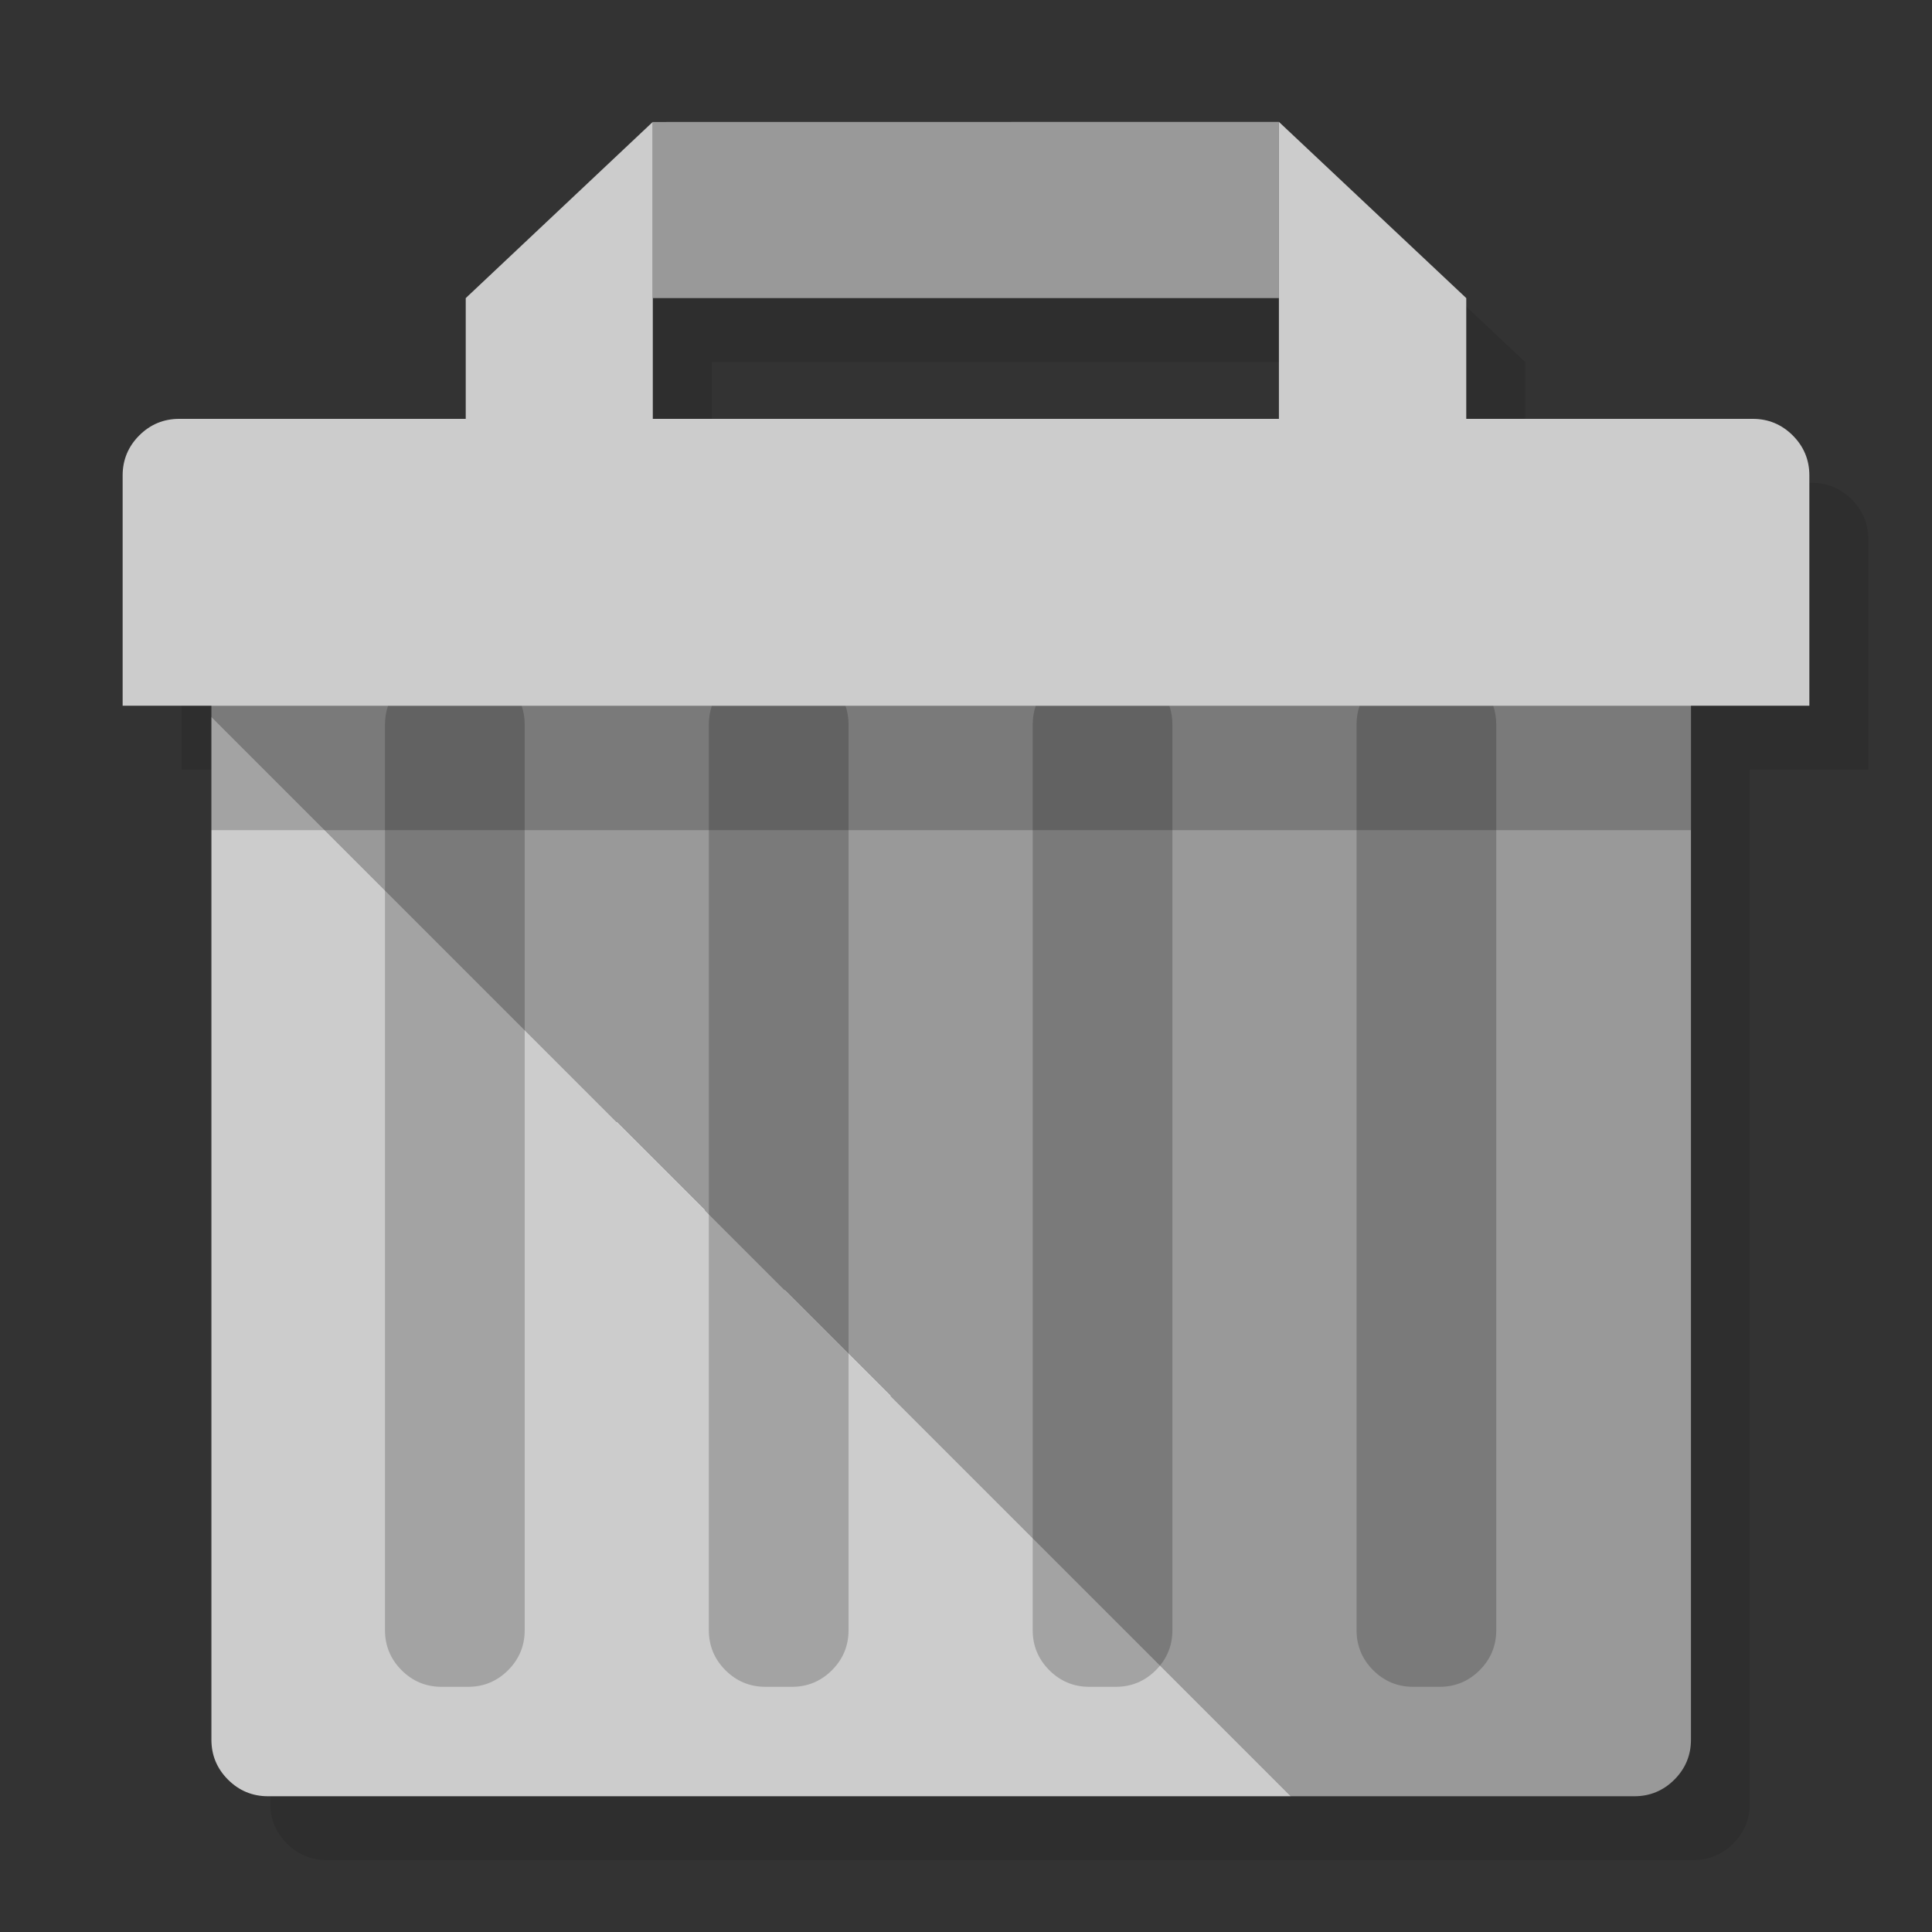 <?xml version="1.0" encoding="utf-8"?>
<!-- Generator: flash2svg, http://dissentgraphics.com/tools/flash2svg -->
<svg xmlns:xlink="http://www.w3.org/1999/xlink" id="TRASH-2" image-rendering="optimizeSpeed" baseProfile="basic" version="1.1" style="background-color:#ffffff" x="0px" y="0px" width="1024px" height="1024px" viewBox="0 0 1024 1024" enable-background="new 0 0 1024 1024" xmlns="http://www.w3.org/2000/svg">
  <rect x="0" y="0" width="1024" height="1024" fill="#333333" stroke="none"/>
  <defs transform="matrix(1 0 0 1 0 0) "/>
  <g id="Shadow">
    <g id="shape">
      <path id="path" fill="#000000" fill-opacity="0.098" d="M990.25,285.9 C990.25,277.65 987.3,270.55 981.45,264.7 975.6,258.85 968.5,255.9 960.25,255.9 L808.4,255.9 808.4,191.9 709.1,98.5 377.25,98.55 377.25,98.5 278.1,191.9 278.1,255.9 126.25,255.9 C118,255.9 110.9,258.85 105.05,264.7 99.2,270.55 96.25,277.65 96.25,285.9 L96.25,407.95 141.25,407.95 141.25,473.9 143.25,473.9 143.25,955.9 C143.25,964.15 146.2,971.25 152.05,977.1 157.9,982.95 165,985.9 173.25,985.9 L897.45,985.9 C905.7,985.9 912.8,982.95 918.65,977.1 924.5,971.25 927.45,964.15 927.45,955.9 L927.45,407.95 990.25,407.95 990.25,285.9z M709.1,255.9 L377.25,255.9 377.25,191.9 709.1,191.9 709.1,255.9z"/>
    </g>
  </g>
  <g id="Dark">
    <g id="shape5">
      <path id="path4" fill="#FFFFFF" fill-opacity="1" d="M680.3,520.4 C675.65,515.8 668.95,512.4 660.05,510.2 L653.55,508.65 C656.15,494.1 656.25,477.3 654,458.3 Q652.25,443.75 645.3,436.8 C640.65,432.2 635.05,429.85 628.55,429.85 614.8,431.9 591.1,453.2 557.3,493.65 542.35,492.5 527.4,492 512.45,491.95 497.55,492 482.65,492.5 467.7,493.65 433.95,453.2 410.15,431.9 396.45,429.85 389.9,429.85 384.3,432.2 379.7,436.8 375.1,441.45 372.2,448.65 371.05,458.3 368.7,477.3 368.85,494.1 371.4,508.65 L364.95,510.2 C356.05,512.4 349.3,515.8 344.65,520.4 344.35,520.8 343.95,521.15 343.65,521.55 339.6,525.6 336.1,534.1 333.05,547.1 328.6,565.9 326.35,588.7 326.35,615.3 326.35,641.95 328.6,664.65 333.05,683.5 334.9,691.35 336.95,697.55 339.15,702.15 340.3,705.3 342.1,708.15 344.65,710.75 349.3,715.35 357.3,719.25 368.55,722.3 416,735.1 464,741.4 512.45,741.35 561,741.4 609,735.1 656.5,722.3 667.75,719.25 675.65,715.35 680.3,710.75 682.85,708.15 684.75,705.3 685.9,702.15 688.05,697.55 690.1,691.35 691.95,683.5 696.45,664.65 698.65,641.95 698.65,615.3 698.65,588.7 696.45,565.9 691.95,547.1 688.85,534.1 685.35,525.6 681.4,521.55 681.05,521.15 680.75,520.8 680.3,520.4z M651.3,636.25 C651.3,644.3 650.5,652.05 648.9,659.7 647.85,664.6 645,669.4 640.4,674 635.75,678.7 629.6,681.45 621.85,682.35 585.15,686.7 548.65,688.9 512.45,688.9 L512.35,688.9 C476.15,688.9 439.7,686.7 403,682.35 395.25,681.45 389.1,678.7 384.45,674 379.8,669.4 377,664.65 375.9,659.7 374.3,652.05 373.5,644.3 373.5,636.25 L373.5,610.9 C373.65,603.4 374.45,595.85 376,588.05 377,583.1 379.8,578.3 384.45,573.7 389.1,569.05 395.25,566.3 403,565.35 439.8,560.95 476.25,558.7 512.35,558.65 L512.45,558.65 C548.6,558.7 585.05,560.95 621.85,565.35 629.6,566.3 635.75,569.05 640.4,573.7 645,578.3 647.8,583.1 648.85,588.05 650.4,595.85 651.2,603.4 651.3,610.9 L651.3,636.25z"/>
    </g>
  </g>
  <g id="Light">
    <g id="shape10">
      <path id="path8" fill="#999999" fill-opacity="1" d="M112.05,300.15 L112.05,379.85 684.25,952.05 866.25,952.05 C874.5,952.05 881.6,949.1 887.45,943.25 893.3,937.4 896.25,930.3 896.25,922.05 L896.25,300.15 112.05,300.15z"/>
      <path id="path9" fill="#CCCCCC" fill-opacity="1" d="M120.85,943.25 C126.7,949.1 133.8,952.05 142.05,952.05 L684.25,952.05 112.05,379.85 112.05,922.05 Q112.05,934.45 120.85,943.25z"/>
    </g>
  </g>
  <g id="Calque.__201">
    <g id="shape14">
      <path id="path10" fill="#000000" fill-opacity="0.2" d="M720.6,374.1 Q719,378.75 719,384.05 L719,864.05 C719,872.3 721.95,879.4 727.8,885.25 733.65,891.1 740.75,894.05 749,894.05 L763.05,894.05 C771.3,894.05 778.4,891.1 784.25,885.25 790.1,879.4 793.05,872.3 793.05,864.05 L793.05,384.05 C793.05,380.5 792.5,377.2 791.45,374.1 L720.6,374.1z M377.3,374.1 C376.25,377.2 375.7,380.5 375.7,384.05 L375.7,864.05 C375.7,872.3 378.65,879.4 384.5,885.25 390.35,891.1 397.45,894.05 405.7,894.05 L419.75,894.05 C428,894.05 435.1,891.1 440.95,885.25 446.8,879.4 449.75,872.3 449.75,864.05 L449.75,384.05 C449.75,380.5 449.2,377.2 448.15,374.1 L377.3,374.1z M548.95,374.1 C547.9,377.2 547.35,380.5 547.35,384.05 L547.35,864.05 C547.35,872.3 550.3,879.4 556.15,885.25 562,891.1 569.1,894.05 577.35,894.05 L591.4,894.05 C599.65,894.05 606.75,891.1 612.6,885.25 618.45,879.4 621.4,872.3 621.4,864.05 L621.4,384.05 C621.4,380.5 620.85,377.2 619.8,374.1 L548.95,374.1z M205.65,374.1 C204.6,377.2 204.05,380.5 204.05,384.05 L204.05,864.05 C204.05,872.3 207,879.4 212.85,885.25 218.7,891.1 225.8,894.05 234.05,894.05 L248.1,894.05 C256.35,894.05 263.45,891.1 269.3,885.25 275.15,879.4 278.1,872.3 278.1,864.05 L278.1,384.05 C278.1,380.5 277.55,377.2 276.5,374.1 L205.65,374.1z"/>
    </g>
  </g>
  <g id="Ico">
    <g id="Symbole.__209_1" overflow="visible">
      <g id="Calque.__204">
        <g id="shape31">
          <path id="path23" fill="#000000" fill-opacity="0.2" d="M896.2,440 L896.2,374.05 111.95,374.05 111.95,440 896.2,440z"/>
        </g>
      </g>
    </g>
  </g>
  <g id="Symbole.__208">
    <g id="Symbole.__211_1" overflow="visible">
      <g id="Calque.__205">
        <g id="shape32">
          <path id="path24" fill="#CCCCCC" fill-opacity="1" d="M777.15,158 L677.85,64.6 677.85,158 677.85,222 346,222 346,158 346,64.65 346,64.6 246.85,158 246.85,222 95,222 C86.75,222 79.65,224.95 73.8,230.8 67.95,236.65 65,243.75 65,252 L65,374.05 959,374.05 959,252 C959,243.75 956.05,236.65 950.2,230.8 944.35,224.95 937.25,222 929,222 L777.15,222 777.15,158z"/>
          <path id="path25" fill="#999999" fill-opacity="1" d="M677.85,158 L677.85,64.6 346,64.65 346,158 677.85,158z"/>
        </g>
      </g>
    </g>
  </g>
</svg>
